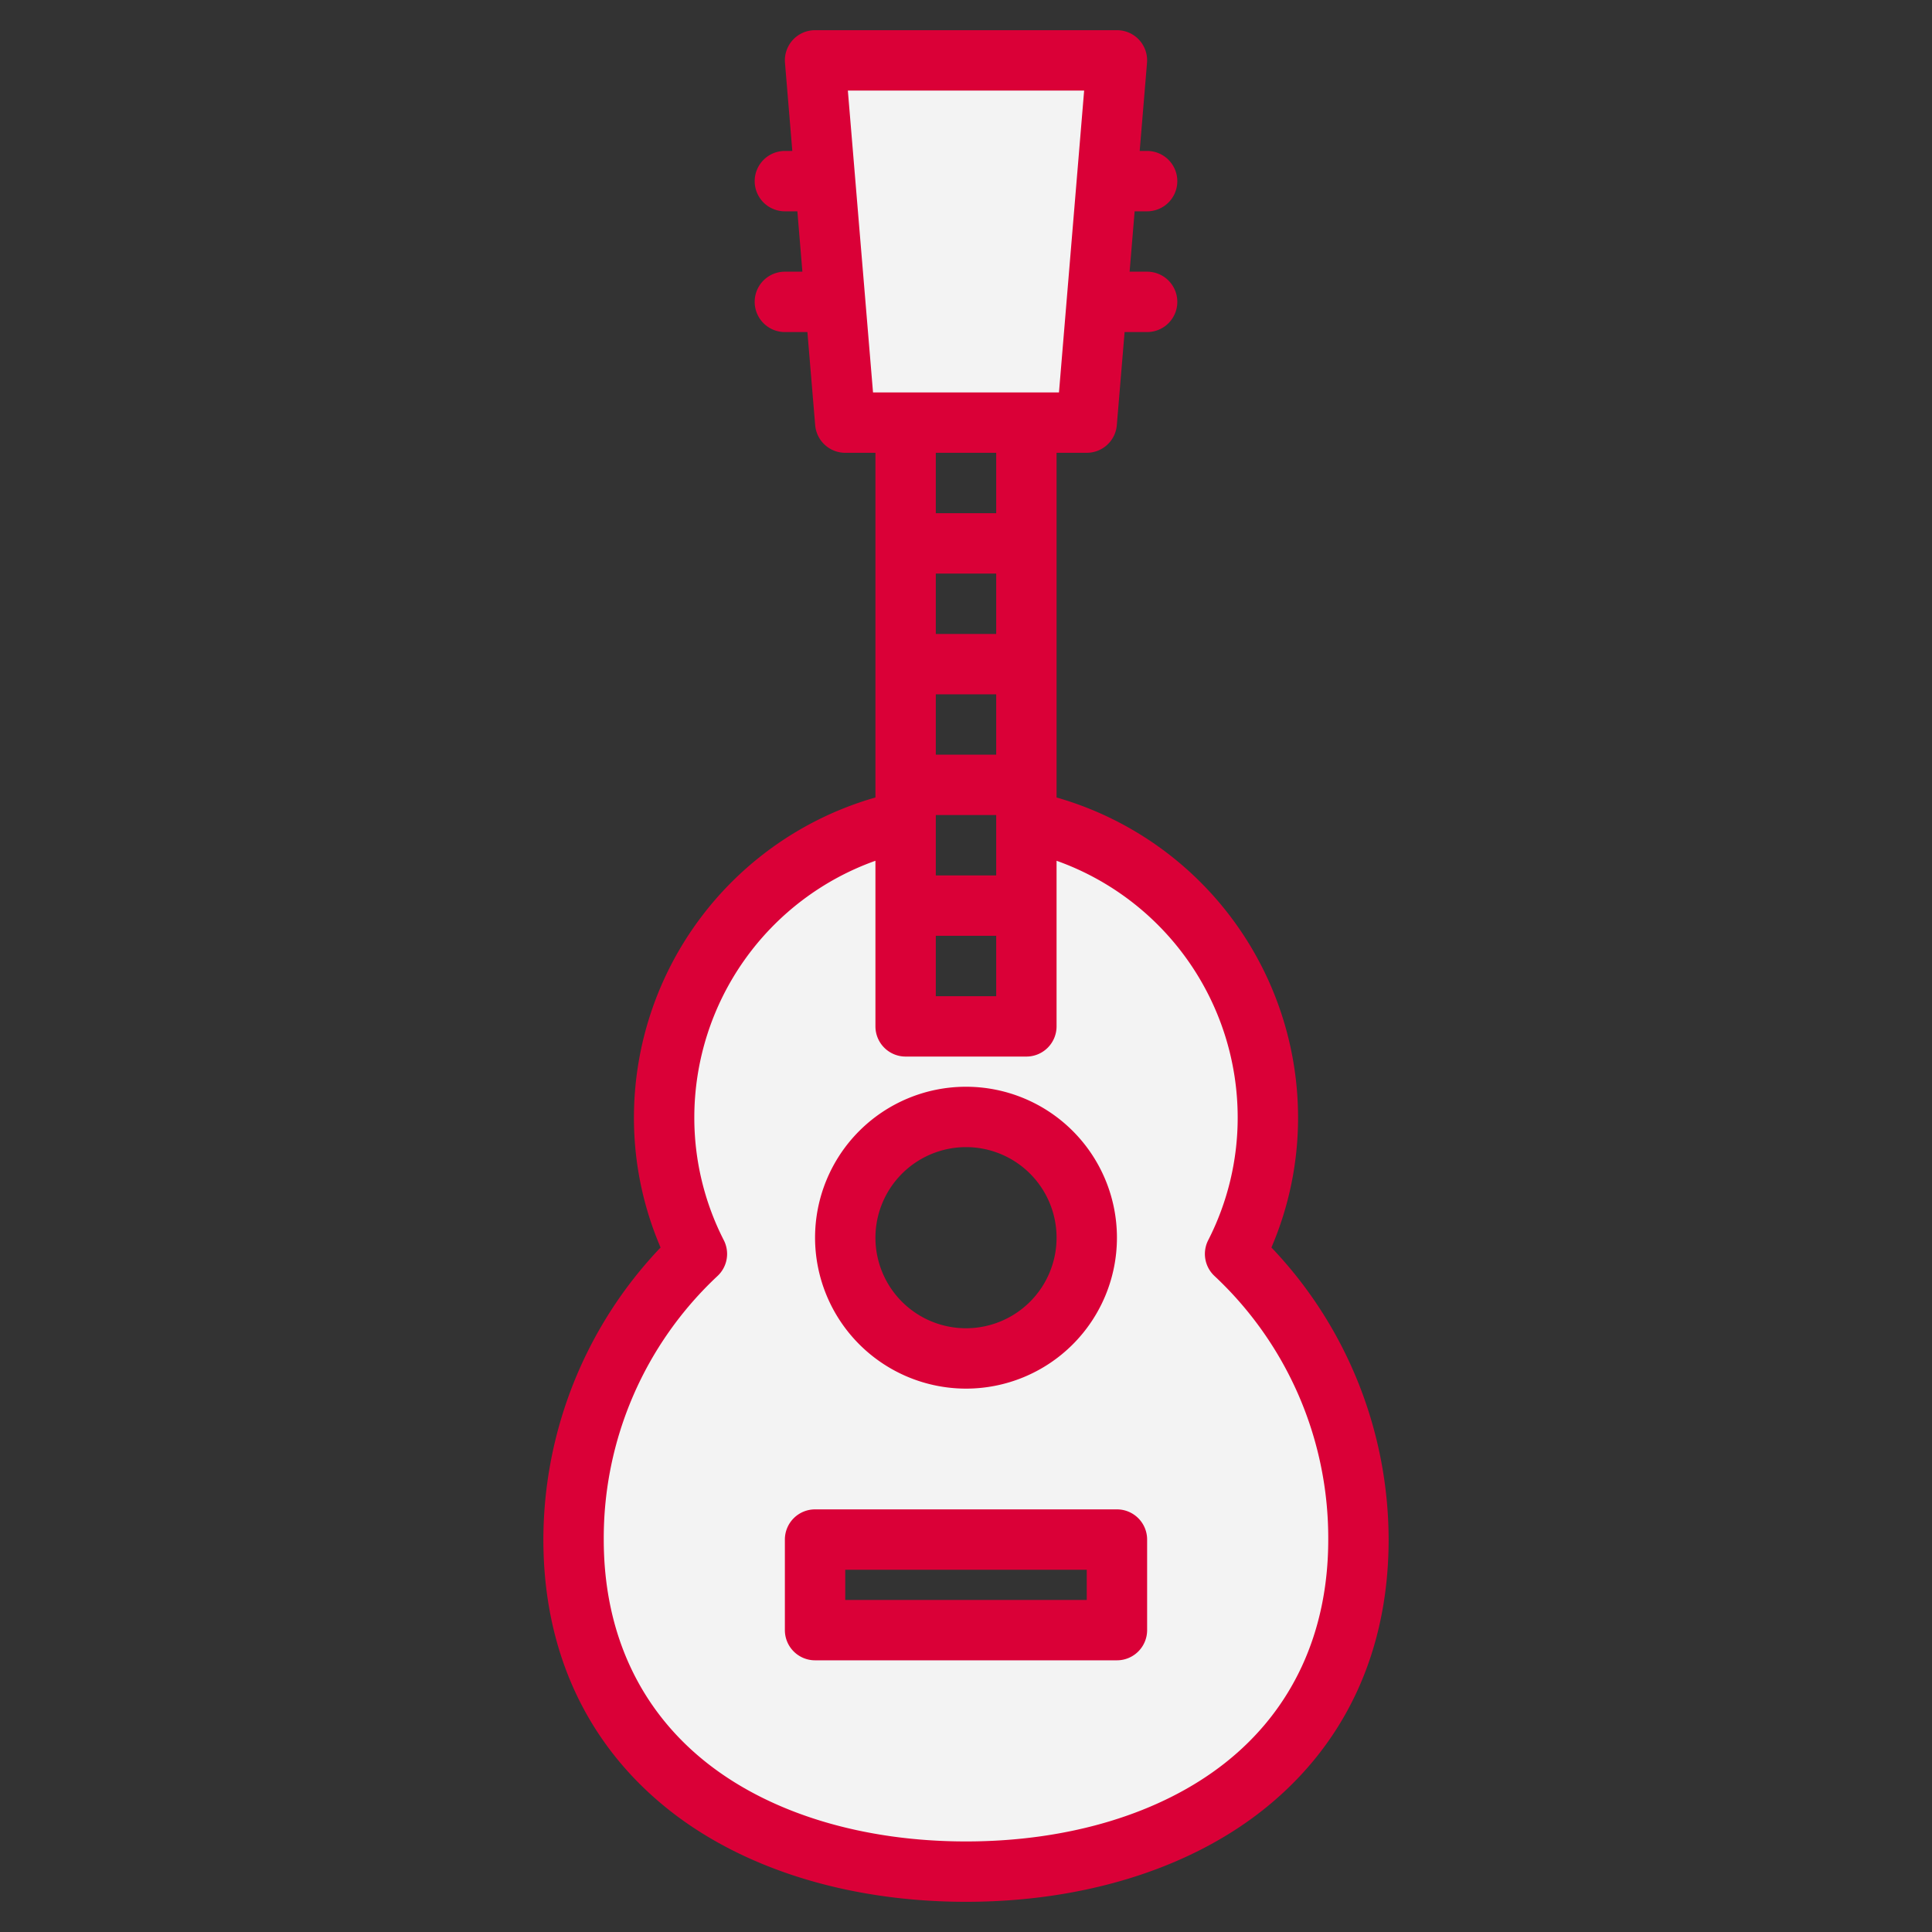 <?xml version="1.0"?>
<svg xmlns="http://www.w3.org/2000/svg" xmlns:xlink="http://www.w3.org/1999/xlink" xmlns:svgjs="http://svgjs.com/svgjs" version="1.1" width="512" height="512" x="0" y="0" viewBox="0 0 512 512" style="enable-background:new 0 0 512 512" xml:space="preserve" class=""><rect x="0" y="0" width="512" height="512" fill="#333333" stroke="none"/><g><g xmlns="http://www.w3.org/2000/svg"><g fill="#57a4ff"><path d="m296 16-8 96h-64l-8-96z" fill="#f3f3f3" data-original="#57a4ff" style="" class=""/><path d="m327.31 332.31a80.052 80.052 0 0 0 -55.31-114.7v54.39h-32v-54.39a80.052 80.052 0 0 0 -55.31 114.7 103.633 103.633 0 0 0 -32.69 75.69c0 57.44 46.56 88 104 88s104-30.56 104-88a103.633 103.633 0 0 0 -32.69-75.69zm-71.31-36.31a32 32 0 1 1 -32 32 32 32 0 0 1 32-32zm40 136h-80v-24h80z" fill="#f3f3f3" data-original="#57a4ff" style="" class=""/></g><g fill="#004fac"><path d="m336.94 330.6a87.119 87.119 0 0 0 7.06-34.6 88.267 88.267 0 0 0 -64-84.66v-91.34h8a8 8 0 0 0 7.97-7.34l2.06-24.66h5.97a8 8 0 0 0 0-16h-4.64l1.33-16h3.31a8 8 0 0 0 0-16h-1.97l1.94-23.34a7.987 7.987 0 0 0 -7.97-8.66h-80a7.987 7.987 0 0 0 -7.97 8.66l1.94 23.34h-1.97a8 8 0 0 0 0 16h3.31l1.33 16h-4.64a8 8 0 0 0 0 16h5.97l2.06 24.66a8 8 0 0 0 7.97 7.34h8v91.34a88.267 88.267 0 0 0 -64 84.66 87.119 87.119 0 0 0 7.06 34.6 112.418 112.418 0 0 0 -31.06 77.4c0 29.73 11.59 54.56 33.51 71.83 19.8 15.59 47.67 24.17 78.49 24.17s58.69-8.58 78.49-24.17c21.92-17.27 33.51-42.1 33.51-71.83a112.418 112.418 0 0 0 -31.06-77.4zm-105.58-226.6-6.67-80h62.62l-6.67 80zm16.64 128v-16h16v16zm16 16v16h-16v-16zm-16-48v-16h16v16zm0-32v-16h16v16zm0-32v-16h16v16zm76.59 331.25c-16.99 13.38-41.35 20.75-68.59 20.75s-51.6-7.37-68.59-20.75c-17.93-14.12-27.41-34.61-27.41-59.25a95.068 95.068 0 0 1 30.17-69.87 7.992 7.992 0 0 0 1.65-9.45 71.323 71.323 0 0 1 -7.82-32.68 72.255 72.255 0 0 1 48-67.89v43.89a8 8 0 0 0 8 8h32a8 8 0 0 0 8-8v-43.89a72.255 72.255 0 0 1 48 67.89 71.323 71.323 0 0 1 -7.82 32.68 7.992 7.992 0 0 0 1.65 9.45 95.068 95.068 0 0 1 30.17 69.87c0 24.64-9.48 45.13-27.41 59.25z" fill="#DA0037" data-original="#004fac" style="" class=""/><path d="m256 368a40 40 0 1 0 -40-40 40.045 40.045 0 0 0 40 40zm0-64a24 24 0 1 1 -24 24 24.028 24.028 0 0 1 24-24z" fill="#DA0037" data-original="#004fac" style="" class=""/><path d="m296 400h-80a8 8 0 0 0 -8 8v24a8 8 0 0 0 8 8h80a8 8 0 0 0 8-8v-24a8 8 0 0 0 -8-8zm-8 24h-64v-8h64z" fill="#DA0037" data-original="#004fac" style="" class=""/></g></g></g></svg>
